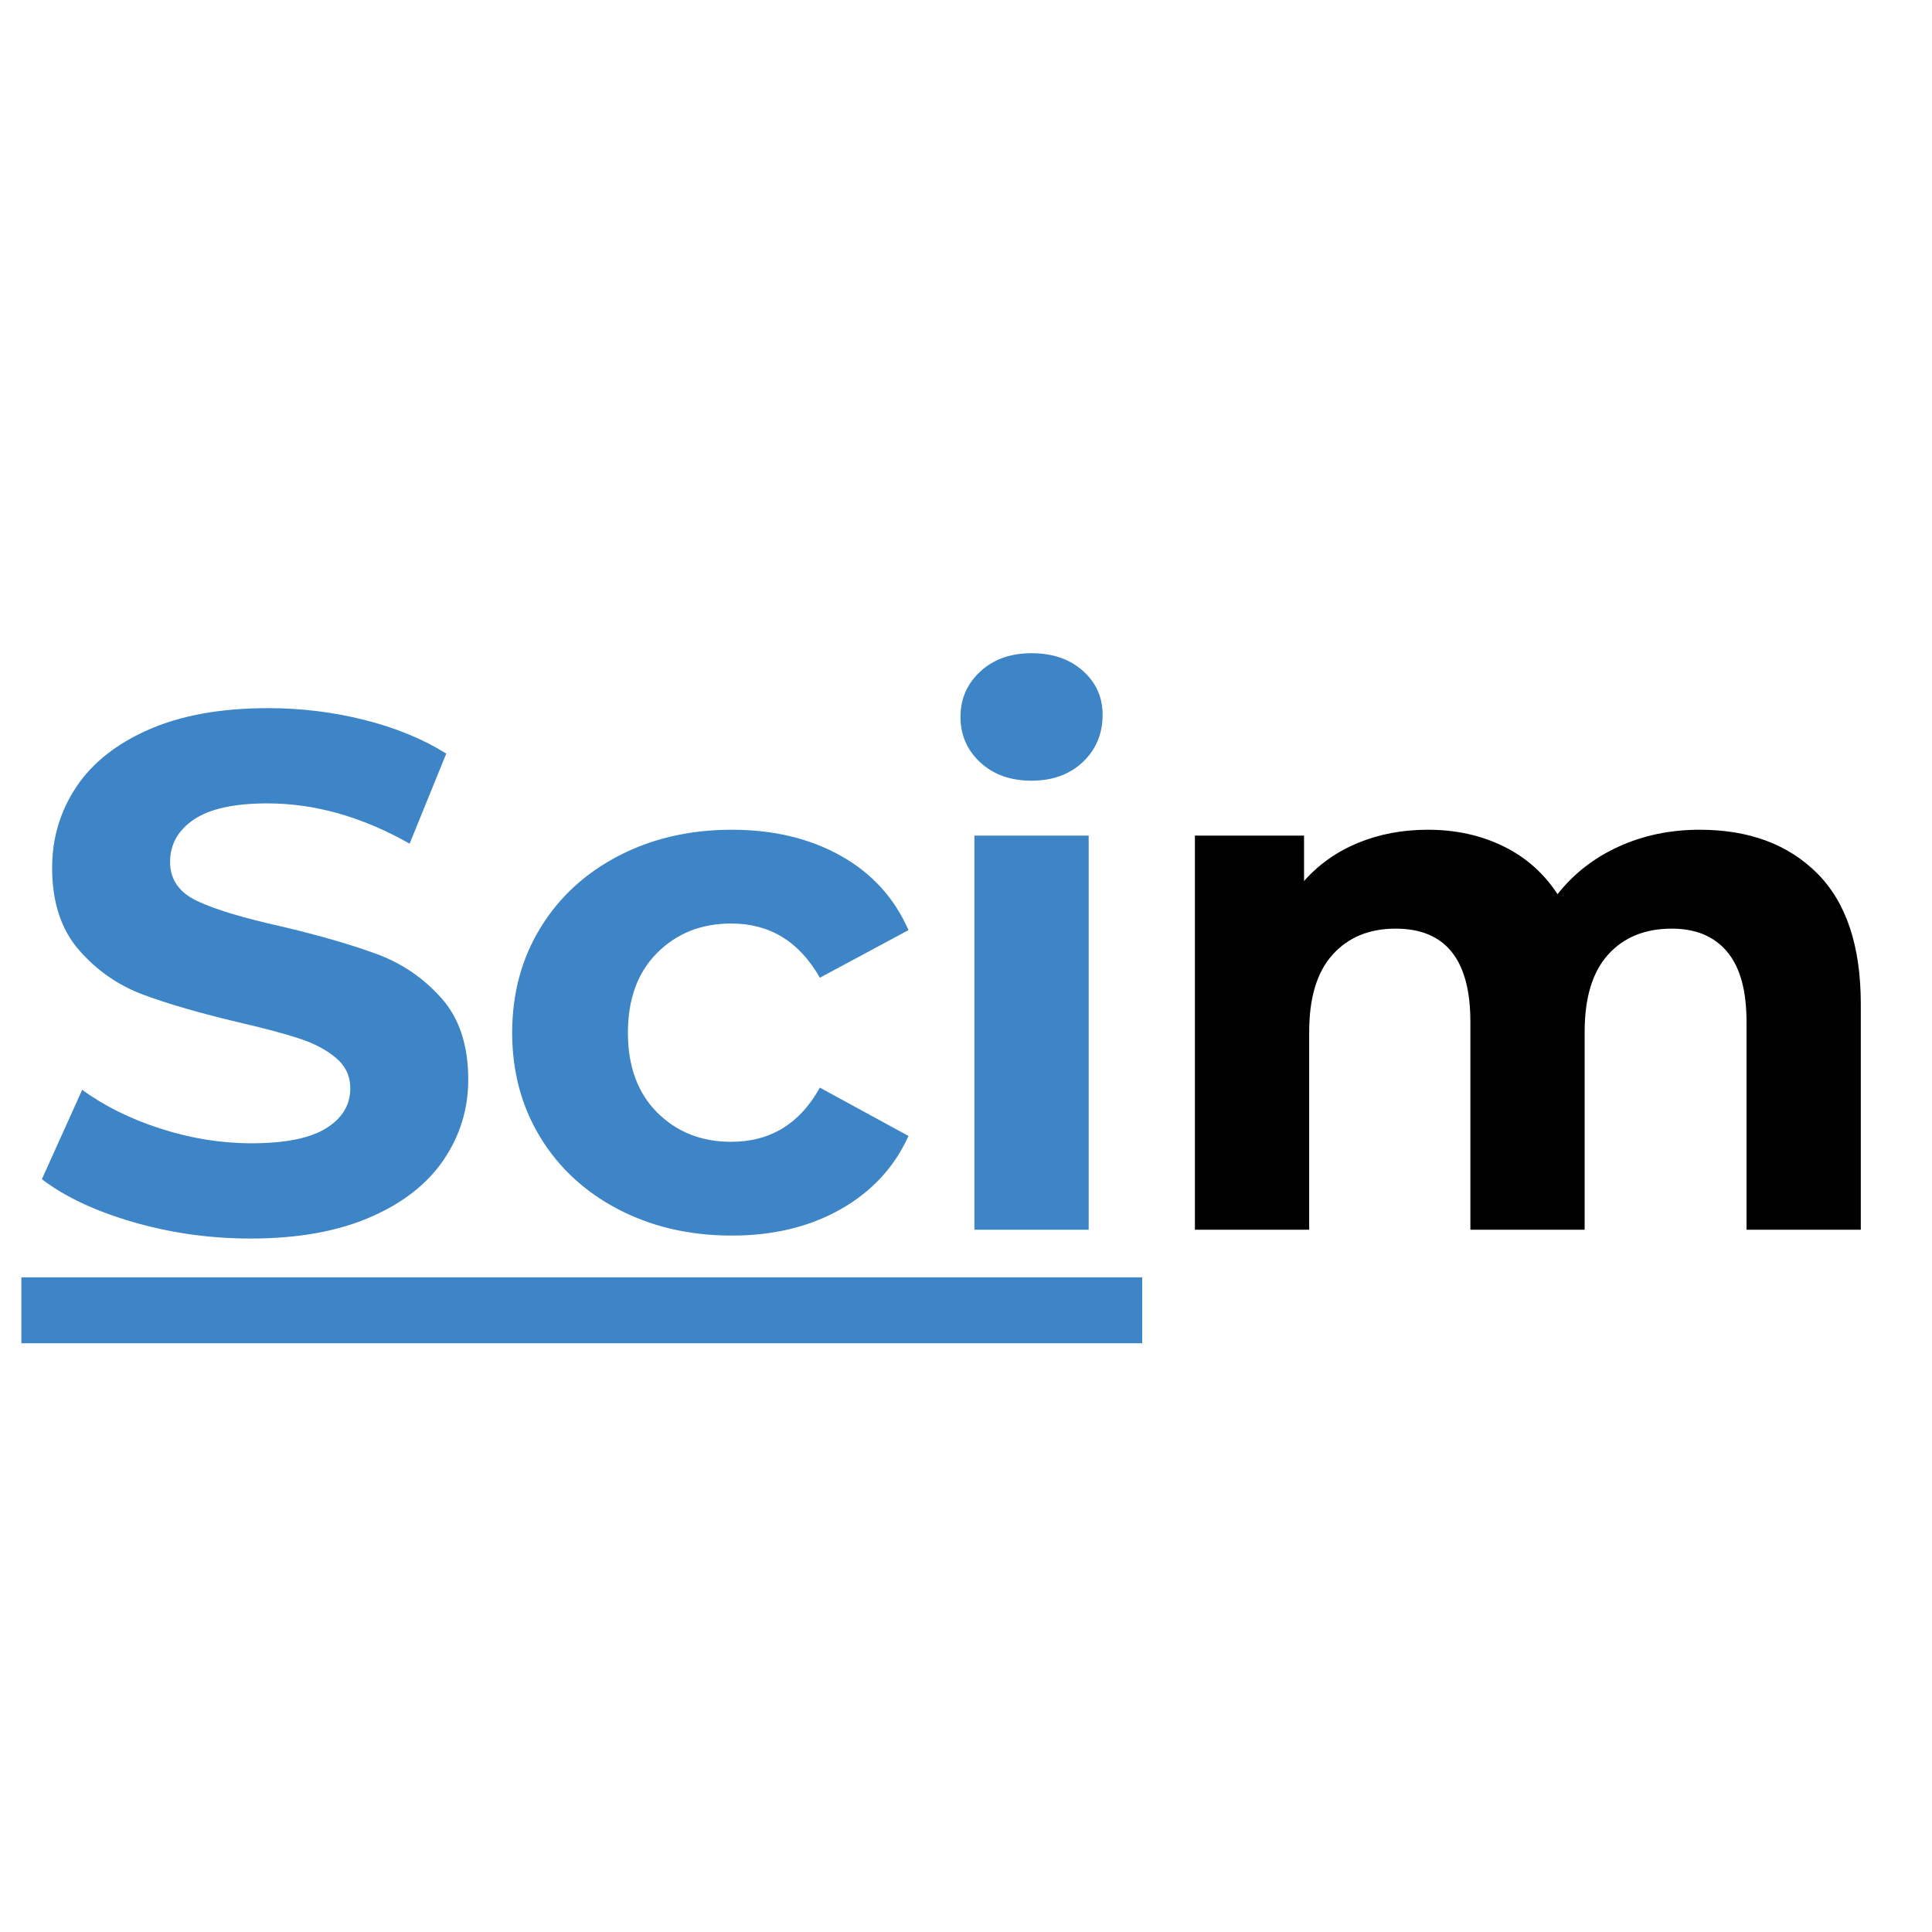 <svg version="1.1" viewBox="0.0 0.0 960.0 960.0" fill="none" stroke="none" stroke-linecap="square" stroke-miterlimit="10" xmlns:xlink="http://www.w3.org/1999/xlink" xmlns="http://www.w3.org/2000/svg"><rect x="0.0" y="0.0" width="960.0" height="960.0" fill="#333333" stroke="none"/><clipPath id="p.0"><path d="m0 0l960.0 0l0 960.0l-960.0 0l0 -960.0z" clip-rule="nonzero"/></clipPath><g clip-path="url(#p.0)"><path fill="#ffffff" d="m0 0l960.0 0l0 960.0l-960.0 0z" fill-rule="evenodd"/><path fill="#000000" fill-opacity="0.0" d="m0 0.005l960.0 0l0 960.0l-960.0 0z" fill-rule="evenodd"/><path fill="#000000" fill-opacity="0.0" d="m10.622 258.693l556.92 0l0 443.716l-556.92 0l0 -443.716z" fill-rule="nonzero"/><path fill="#3d85c6" d="m124.559 615.42q-30.219 0 -58.438 -8.188q-28.203 -8.203 -45.312 -21.297l20.031 -44.422q16.375 12.016 38.938 19.297q22.578 7.281 45.141 7.281q25.109 0 37.125 -7.453q12.016 -7.469 12.016 -19.844q0 -9.109 -7.109 -15.109q-7.094 -6.0 -18.203 -9.641q-11.094 -3.641 -30.016 -8.016q-29.125 -6.906 -47.688 -13.828q-18.562 -6.922 -31.859 -22.203q-13.281 -15.297 -13.281 -40.766q0 -22.203 12.016 -40.219q12.016 -18.031 36.219 -28.578q24.203 -10.562 59.156 -10.562q24.391 0 47.672 5.828q23.297 5.828 40.781 16.75l-18.203 44.766q-35.312 -20.016 -70.625 -20.016q-24.75 0 -36.578 8.016q-11.828 8.0 -11.828 21.094q0 13.109 13.641 19.484q13.656 6.359 41.688 12.547q29.125 6.922 47.688 13.844q18.562 6.906 31.844 21.844q13.297 14.922 13.297 40.391q0 21.844 -12.203 39.859q-12.188 18.016 -36.578 28.578q-24.391 10.562 -59.328 10.562zm239.138 -1.469q-31.297 0 -56.234 -12.922q-24.938 -12.922 -38.953 -35.844q-14.016 -22.938 -14.016 -52.062q0 -29.109 14.016 -52.047q14.016 -22.938 38.953 -35.859q24.938 -12.922 56.234 -12.922q30.938 0 54.047 12.922q23.125 12.922 33.688 36.953l-44.047 23.656q-15.297 -26.938 -44.047 -26.938q-22.203 0 -36.766 14.562q-14.562 14.562 -14.562 39.672q0 25.125 14.562 39.688q14.562 14.547 36.766 14.547q29.125 0 44.047 -26.922l44.047 24.016q-10.562 23.297 -33.688 36.406q-23.109 13.094 -54.047 13.094zm120.483 -198.734l56.781 0l0 195.828l-56.781 0l0 -195.828zm28.391 -27.297q-15.656 0 -25.484 -9.094q-9.828 -9.109 -9.828 -22.578q0 -13.469 9.828 -22.562q9.828 -9.109 25.484 -9.109q15.656 0 25.484 8.734q9.828 8.734 9.828 21.844q0 14.188 -9.828 23.484q-9.828 9.281 -25.484 9.281z" fill-rule="nonzero"/><path fill="#000000" d="m844.542 412.295q36.766 0 58.422 21.672q21.656 21.656 21.656 64.969l0 112.109l-56.781 0l0 -103.375q0 -23.297 -9.641 -34.766q-9.641 -11.469 -27.484 -11.469q-20.016 0 -31.672 12.922q-11.641 12.922 -11.641 38.406l0 98.281l-56.781 0l0 -103.375q0 -46.234 -37.141 -46.234q-19.656 0 -31.312 12.922q-11.641 12.922 -11.641 38.406l0 98.281l-56.781 0l0 -195.828l54.234 0l0 22.562q10.922 -12.375 26.75 -18.922q15.844 -6.562 34.766 -6.562q20.75 0 37.5 8.203q16.75 8.188 26.938 23.828q12.016 -15.281 30.391 -23.656q18.375 -8.375 40.219 -8.375z" fill-rule="nonzero"/><path fill="#3d85c6" d="m10.622 634.705l556.92 0l0 32.76l-556.92 0l0 -32.76z" fill-rule="nonzero"/></g></svg>